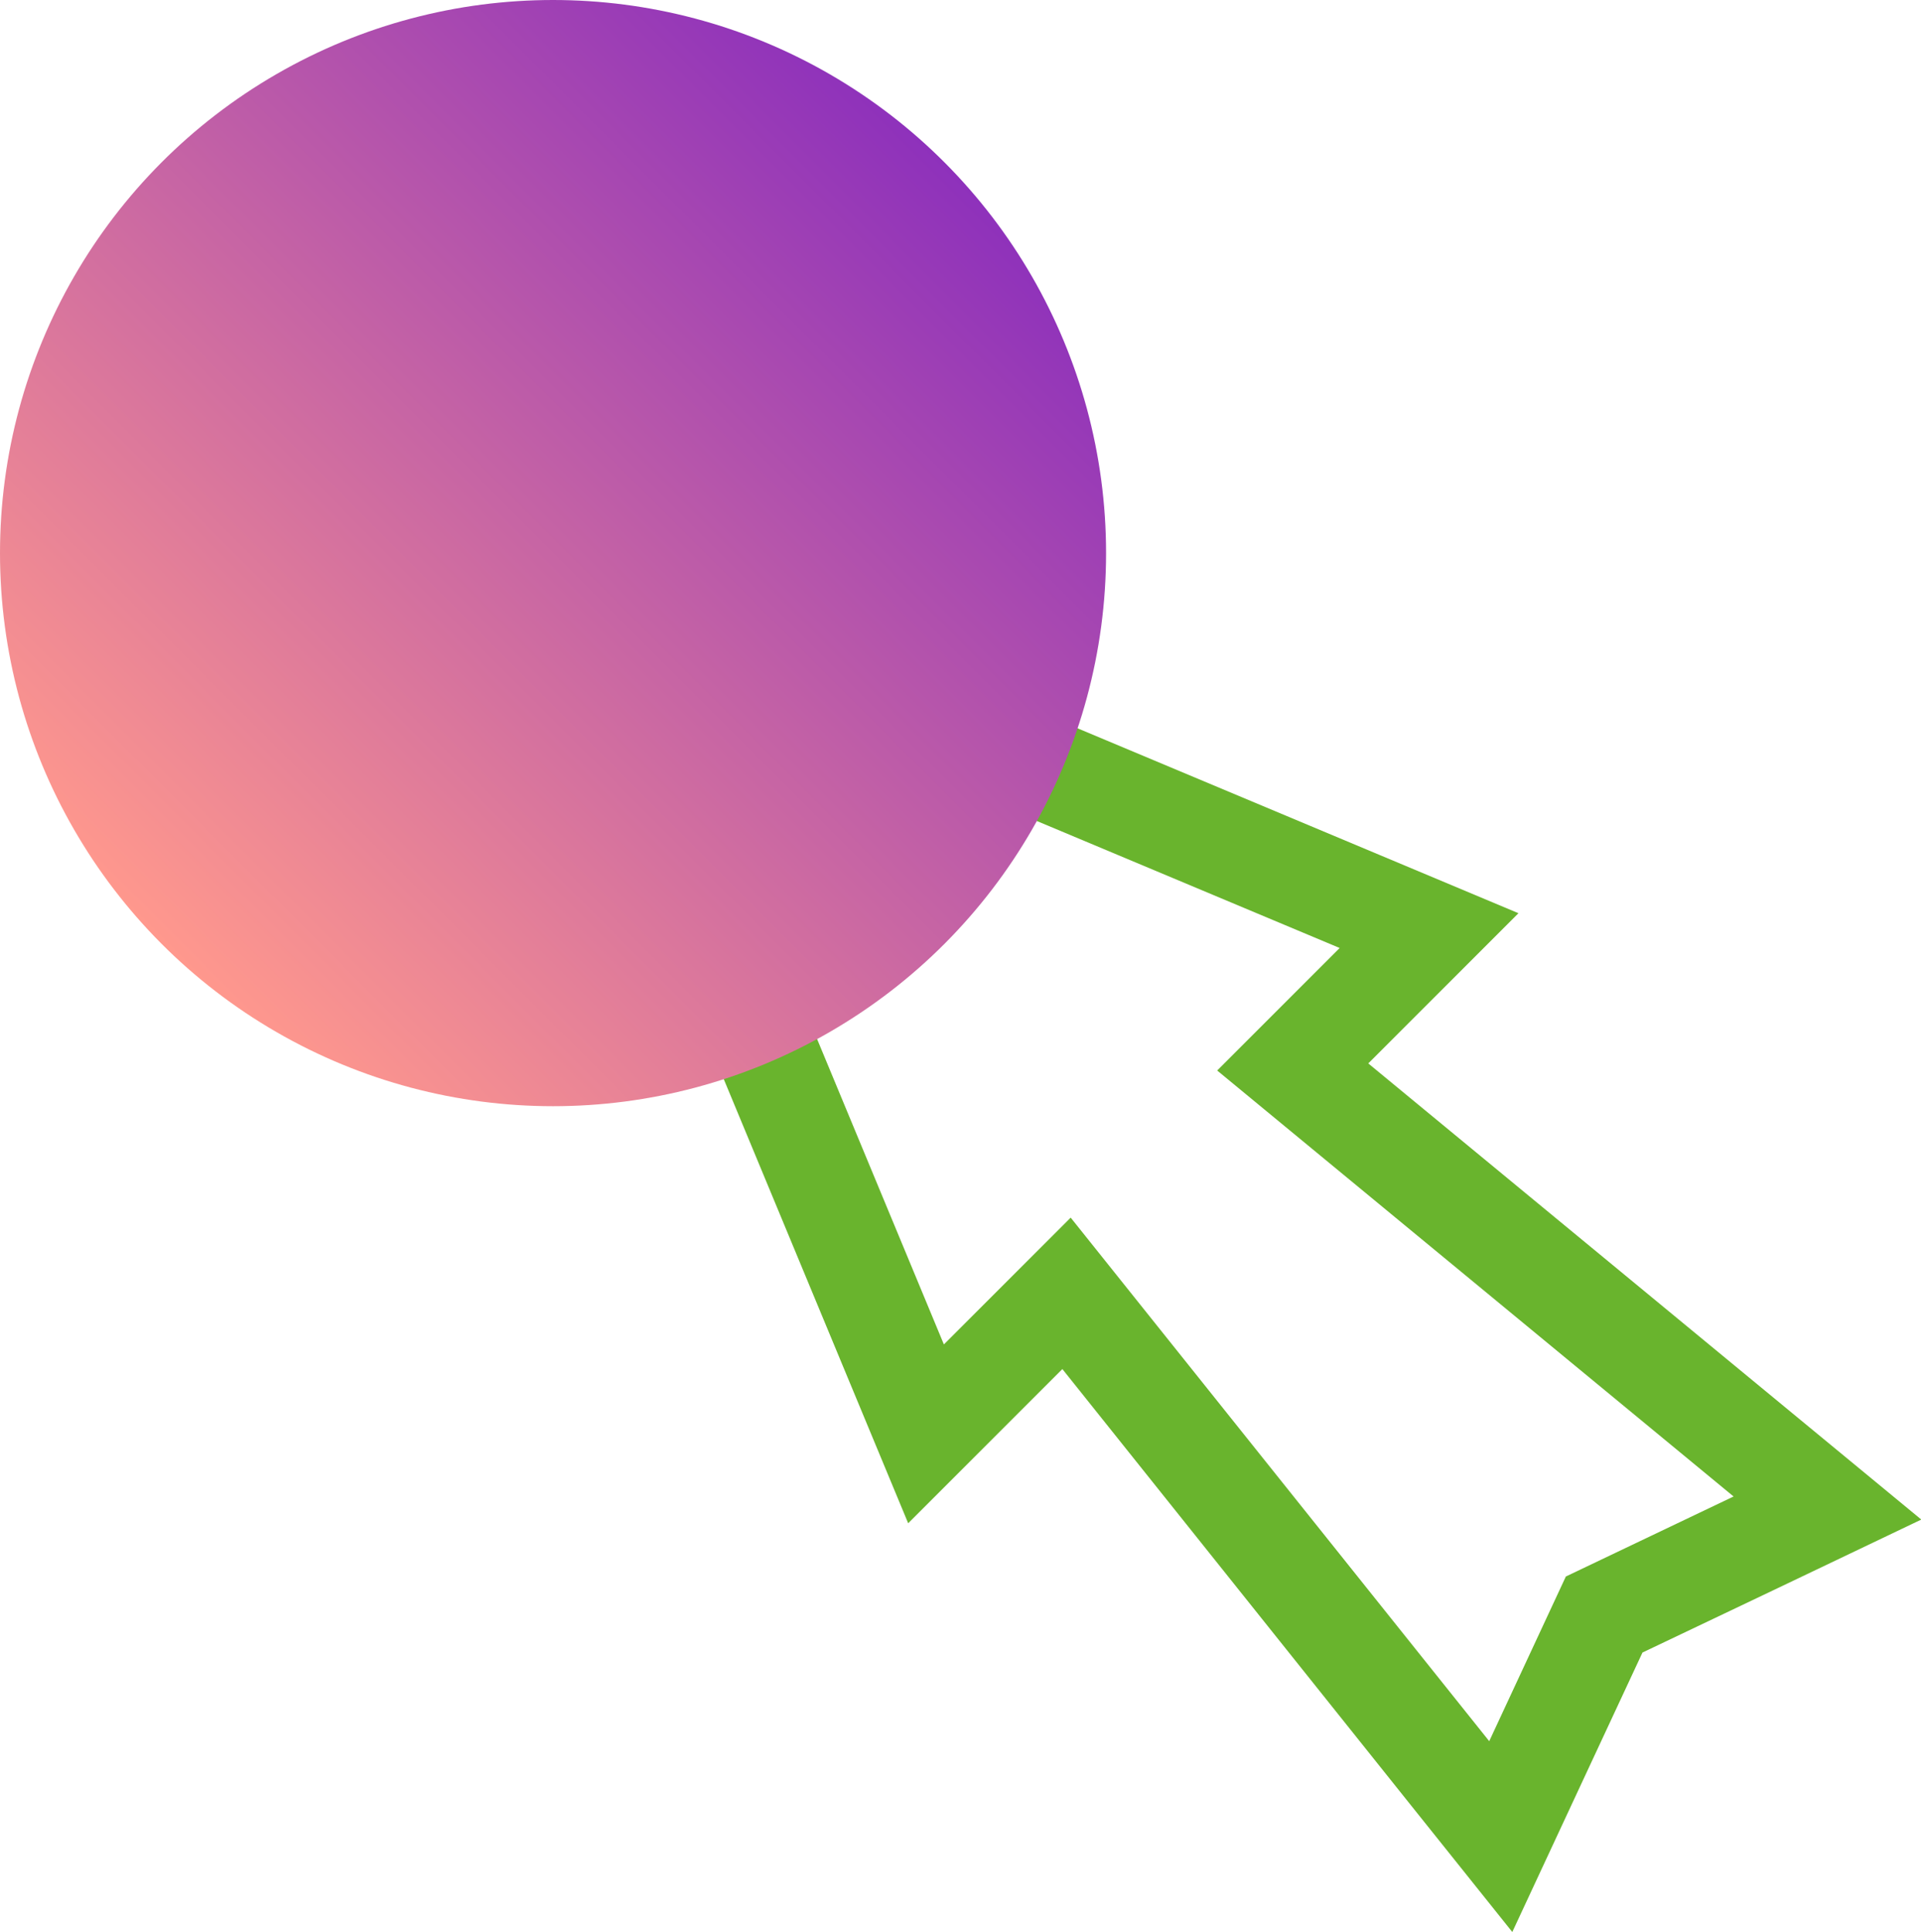 <?xml version="1.0" encoding="UTF-8"?>
<svg xmlns="http://www.w3.org/2000/svg" xmlns:xlink="http://www.w3.org/1999/xlink" viewBox="0 0 62.42 62.78">
  <defs>
    <style>
      .cls-1 {
        isolation: isolate;
      }

      .cls-2 {
        fill: url(#linear-gradient);
        mix-blend-mode: darken;
      }

      .cls-3 {
        fill: #69B42D;
      }
    </style>
    <linearGradient id="linear-gradient" x1="5.26" y1="30.67" x2="30.67" y2="5.26" gradientUnits="userSpaceOnUse">
      <stop offset="0" stop-color="#ff988d"/>
      <stop offset="1" stop-color="#8e31bb"/>
    </linearGradient>
  </defs>
  <g class="cls-1">
    <g id="Layer_2" data-name="Layer 2">
      <g id="Layer_1-2" data-name="Layer 1">
        <path class="cls-3" d="M21.47,21.55l22.06,9.25-3.98,3.98,16.78,13.84-5.45,2.6-2.49,5.35-13.6-17.01-4.12,4.12-9.19-22.13m-6.12-6.14l3.07,7.4,9.19,22.13,1.89,4.55,3.49-3.49,1.52-1.52,11.3,14.14,3.32,4.15,2.24-4.81,1.99-4.27,4.39-2.09,4.67-2.23-3.99-3.29-13.98-11.53,1.41-1.41,3.47-3.47-4.53-1.9-22.06-9.25-7.39-3.1h0Z"/>
        <circle class="cls-2" cx="17.97" cy="17.97" r="17.97"/>
      </g>
    </g>
  </g>
</svg>